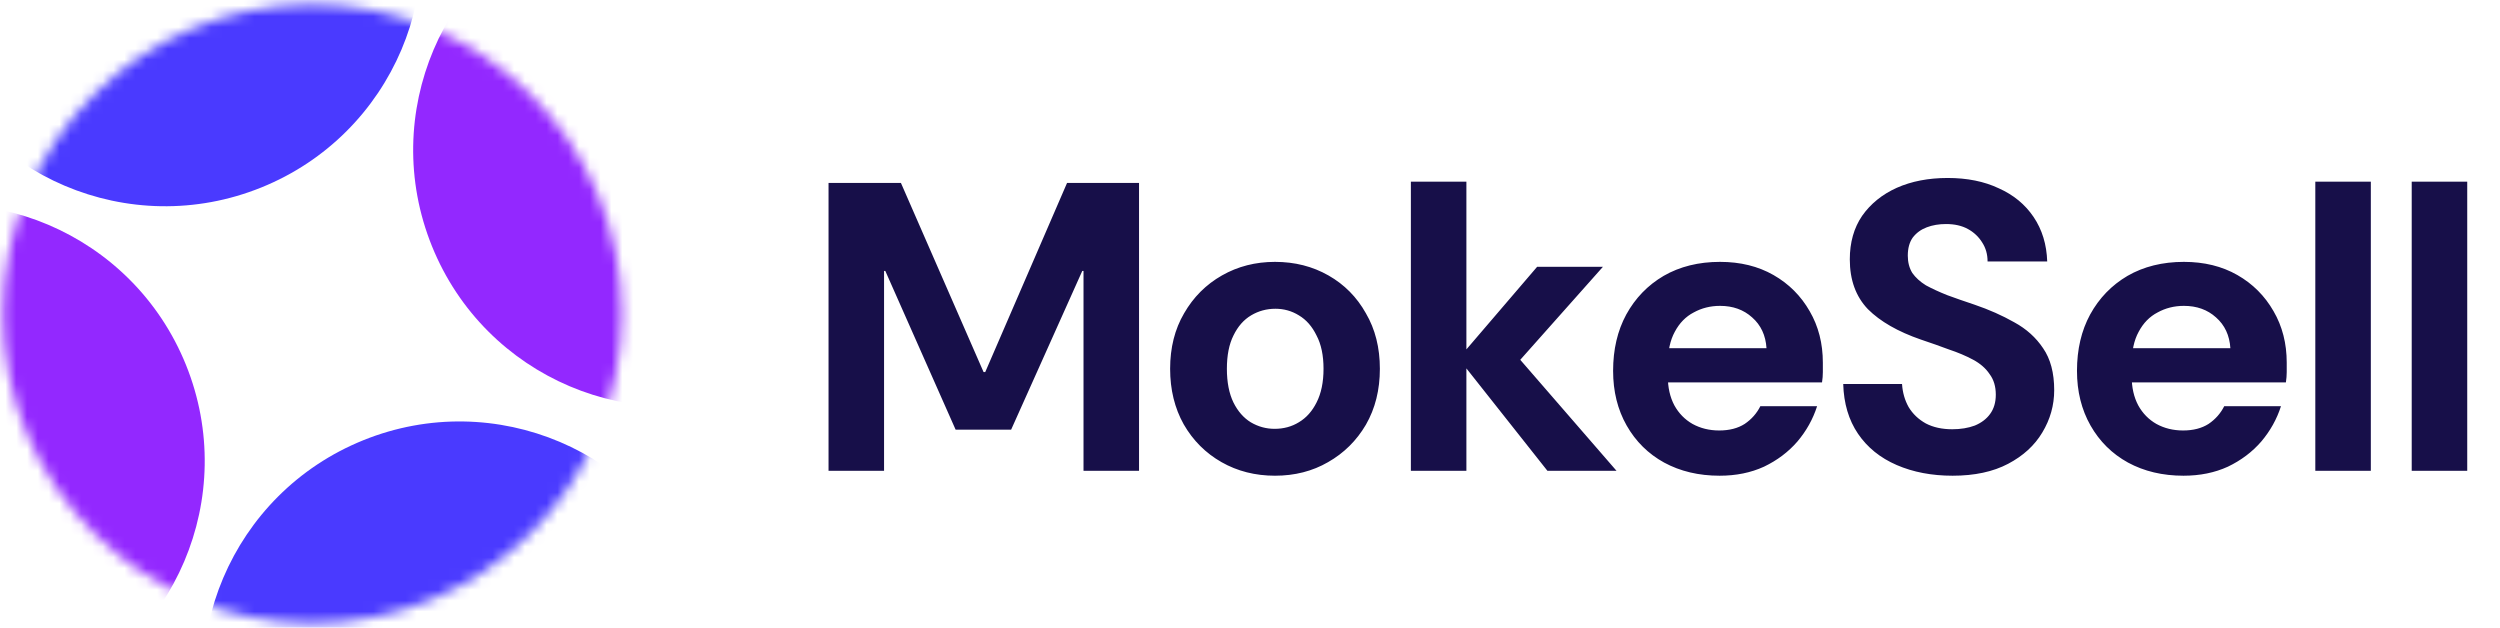 <svg width="231" height="58" viewBox="0 0 231 58" fill="none" xmlns="http://www.w3.org/2000/svg">
<path d="M76.557 43.501V16.901H83.245L90.883 34.38H91.035L98.597 16.901H105.247V43.501H100.117V25.032H100.003L93.429 39.7H88.299L81.801 25.032H81.687V43.501H76.557ZM117.81 43.956C115.986 43.956 114.339 43.538 112.87 42.703C111.4 41.867 110.235 40.701 109.374 39.206C108.538 37.712 108.12 36.002 108.12 34.077C108.12 32.126 108.55 30.416 109.412 28.947C110.273 27.452 111.438 26.287 112.908 25.451C114.377 24.614 116.011 24.197 117.81 24.197C119.634 24.197 121.28 24.614 122.75 25.451C124.219 26.287 125.372 27.452 126.208 28.947C127.069 30.416 127.5 32.126 127.5 34.077C127.5 36.027 127.069 37.75 126.208 39.245C125.346 40.714 124.181 41.867 122.712 42.703C121.268 43.538 119.634 43.956 117.81 43.956ZM117.772 39.624C118.608 39.624 119.355 39.422 120.014 39.017C120.698 38.611 121.242 38.003 121.648 37.193C122.078 36.356 122.294 35.318 122.294 34.077C122.294 32.835 122.078 31.809 121.648 30.998C121.242 30.163 120.698 29.542 120.014 29.137C119.355 28.731 118.633 28.529 117.848 28.529C117.037 28.529 116.29 28.731 115.606 29.137C114.922 29.542 114.377 30.163 113.972 30.998C113.566 31.809 113.364 32.835 113.364 34.077C113.364 35.318 113.566 36.356 113.972 37.193C114.377 38.003 114.909 38.611 115.568 39.017C116.252 39.422 116.986 39.624 117.772 39.624ZM142.981 43.501L134.773 33.127L142.031 24.652H148.111L138.687 35.255V31.189L149.365 43.501H142.981ZM130.365 43.501V16.787H135.495V43.501H130.365ZM158.893 43.956C156.968 43.956 155.258 43.551 153.763 42.74C152.294 41.93 151.141 40.79 150.305 39.321C149.469 37.851 149.051 36.166 149.051 34.267C149.051 32.291 149.457 30.555 150.267 29.061C151.103 27.541 152.256 26.35 153.725 25.488C155.22 24.627 156.955 24.197 158.931 24.197C160.806 24.197 162.453 24.602 163.871 25.413C165.29 26.223 166.405 27.338 167.215 28.756C168.026 30.15 168.431 31.733 168.431 33.507C168.431 33.76 168.431 34.051 168.431 34.38C168.431 34.684 168.406 35.001 168.355 35.331H152.699V32.176H163.225C163.149 30.986 162.706 30.036 161.895 29.326C161.11 28.617 160.122 28.262 158.931 28.262C158.045 28.262 157.234 28.465 156.499 28.87C155.765 29.25 155.182 29.846 154.751 30.657C154.321 31.442 154.105 32.443 154.105 33.658V34.761C154.105 35.799 154.308 36.699 154.713 37.459C155.119 38.193 155.676 38.763 156.385 39.169C157.12 39.574 157.943 39.776 158.855 39.776C159.793 39.776 160.578 39.574 161.211 39.169C161.845 38.738 162.326 38.193 162.655 37.535H167.899C167.519 38.725 166.911 39.815 166.075 40.803C165.239 41.765 164.213 42.538 162.997 43.12C161.781 43.678 160.413 43.956 158.893 43.956ZM180.422 43.956C178.497 43.956 176.774 43.627 175.254 42.968C173.734 42.31 172.543 41.347 171.682 40.081C170.821 38.814 170.365 37.281 170.314 35.483H175.748C175.799 36.268 176.001 36.977 176.356 37.611C176.736 38.244 177.268 38.751 177.952 39.13C178.636 39.485 179.447 39.663 180.384 39.663C181.169 39.663 181.866 39.548 182.474 39.321C183.082 39.067 183.551 38.712 183.88 38.257C184.235 37.775 184.412 37.18 184.412 36.471C184.412 35.711 184.222 35.077 183.842 34.571C183.487 34.038 182.981 33.595 182.322 33.24C181.663 32.886 180.916 32.569 180.08 32.291C179.269 31.986 178.408 31.683 177.496 31.378C175.368 30.644 173.734 29.706 172.594 28.567C171.479 27.401 170.922 25.869 170.922 23.968C170.922 22.398 171.302 21.055 172.062 19.941C172.847 18.826 173.911 17.965 175.254 17.357C176.622 16.748 178.193 16.445 179.966 16.445C181.765 16.445 183.335 16.761 184.678 17.395C186.046 18.003 187.123 18.889 187.908 20.055C188.693 21.22 189.111 22.588 189.162 24.159H183.652C183.652 23.5 183.487 22.917 183.158 22.41C182.829 21.878 182.385 21.46 181.828 21.157C181.271 20.852 180.599 20.701 179.814 20.701C179.155 20.701 178.56 20.802 178.028 21.005C177.496 21.207 177.065 21.524 176.736 21.954C176.432 22.385 176.28 22.942 176.28 23.627C176.28 24.235 176.419 24.767 176.698 25.223C177.002 25.653 177.42 26.033 177.952 26.363C178.509 26.666 179.168 26.971 179.928 27.274C180.688 27.553 181.524 27.845 182.436 28.148C183.779 28.605 185.007 29.149 186.122 29.782C187.237 30.39 188.123 31.189 188.782 32.176C189.466 33.164 189.808 34.456 189.808 36.053C189.808 37.446 189.441 38.751 188.706 39.967C187.997 41.157 186.945 42.12 185.552 42.855C184.159 43.589 182.449 43.956 180.422 43.956ZM201.755 43.956C199.829 43.956 198.119 43.551 196.625 42.74C195.155 41.93 194.003 40.79 193.167 39.321C192.331 37.851 191.913 36.166 191.913 34.267C191.913 32.291 192.318 30.555 193.129 29.061C193.965 27.541 195.117 26.35 196.587 25.488C198.081 24.627 199.817 24.197 201.793 24.197C203.667 24.197 205.314 24.602 206.733 25.413C208.151 26.223 209.266 27.338 210.077 28.756C210.887 30.15 211.293 31.733 211.293 33.507C211.293 33.76 211.293 34.051 211.293 34.38C211.293 34.684 211.267 35.001 211.217 35.331H195.561V32.176H206.087C206.011 30.986 205.567 30.036 204.757 29.326C203.971 28.617 202.983 28.262 201.793 28.262C200.906 28.262 200.095 28.465 199.361 28.87C198.626 29.25 198.043 29.846 197.613 30.657C197.182 31.442 196.967 32.443 196.967 33.658V34.761C196.967 35.799 197.169 36.699 197.575 37.459C197.98 38.193 198.537 38.763 199.247 39.169C199.981 39.574 200.805 39.776 201.717 39.776C202.654 39.776 203.439 39.574 204.073 39.169C204.706 38.738 205.187 38.193 205.517 37.535H210.761C210.381 38.725 209.773 39.815 208.937 40.803C208.101 41.765 207.075 42.538 205.859 43.12C204.643 43.678 203.275 43.956 201.755 43.956ZM213.935 43.501V16.787H219.065V43.501H213.935ZM222.842 43.501V16.787H227.972V43.501H222.842Z" fill="#170F49"/>
<mask id="mask0_1219_43368" style="mask-type:alpha" maskUnits="userSpaceOnUse" x="0" y="0" width="58" height="58">
<circle cx="28.857" cy="29" r="28.592" fill="#C4C4C4"/>
</mask>
<g mask="url(#mask0_1219_43368)">
<circle cx="15.255" cy="-4.669" r="23.721" transform="rotate(-22 15.255 -4.669)" fill="#4A3AFF"/>
<circle cx="42.462" cy="62.669" r="23.721" transform="rotate(-22 42.462 62.669)" fill="#4A3AFF"/>
<circle cx="-4.81" cy="42.603" r="23.721" transform="rotate(-22 -4.81 42.603)" fill="#9328FF"/>
<circle cx="61.904" cy="13.854" r="23.721" transform="rotate(-22 61.904 13.854)" fill="#9328FF"/>
</g>
</svg>
